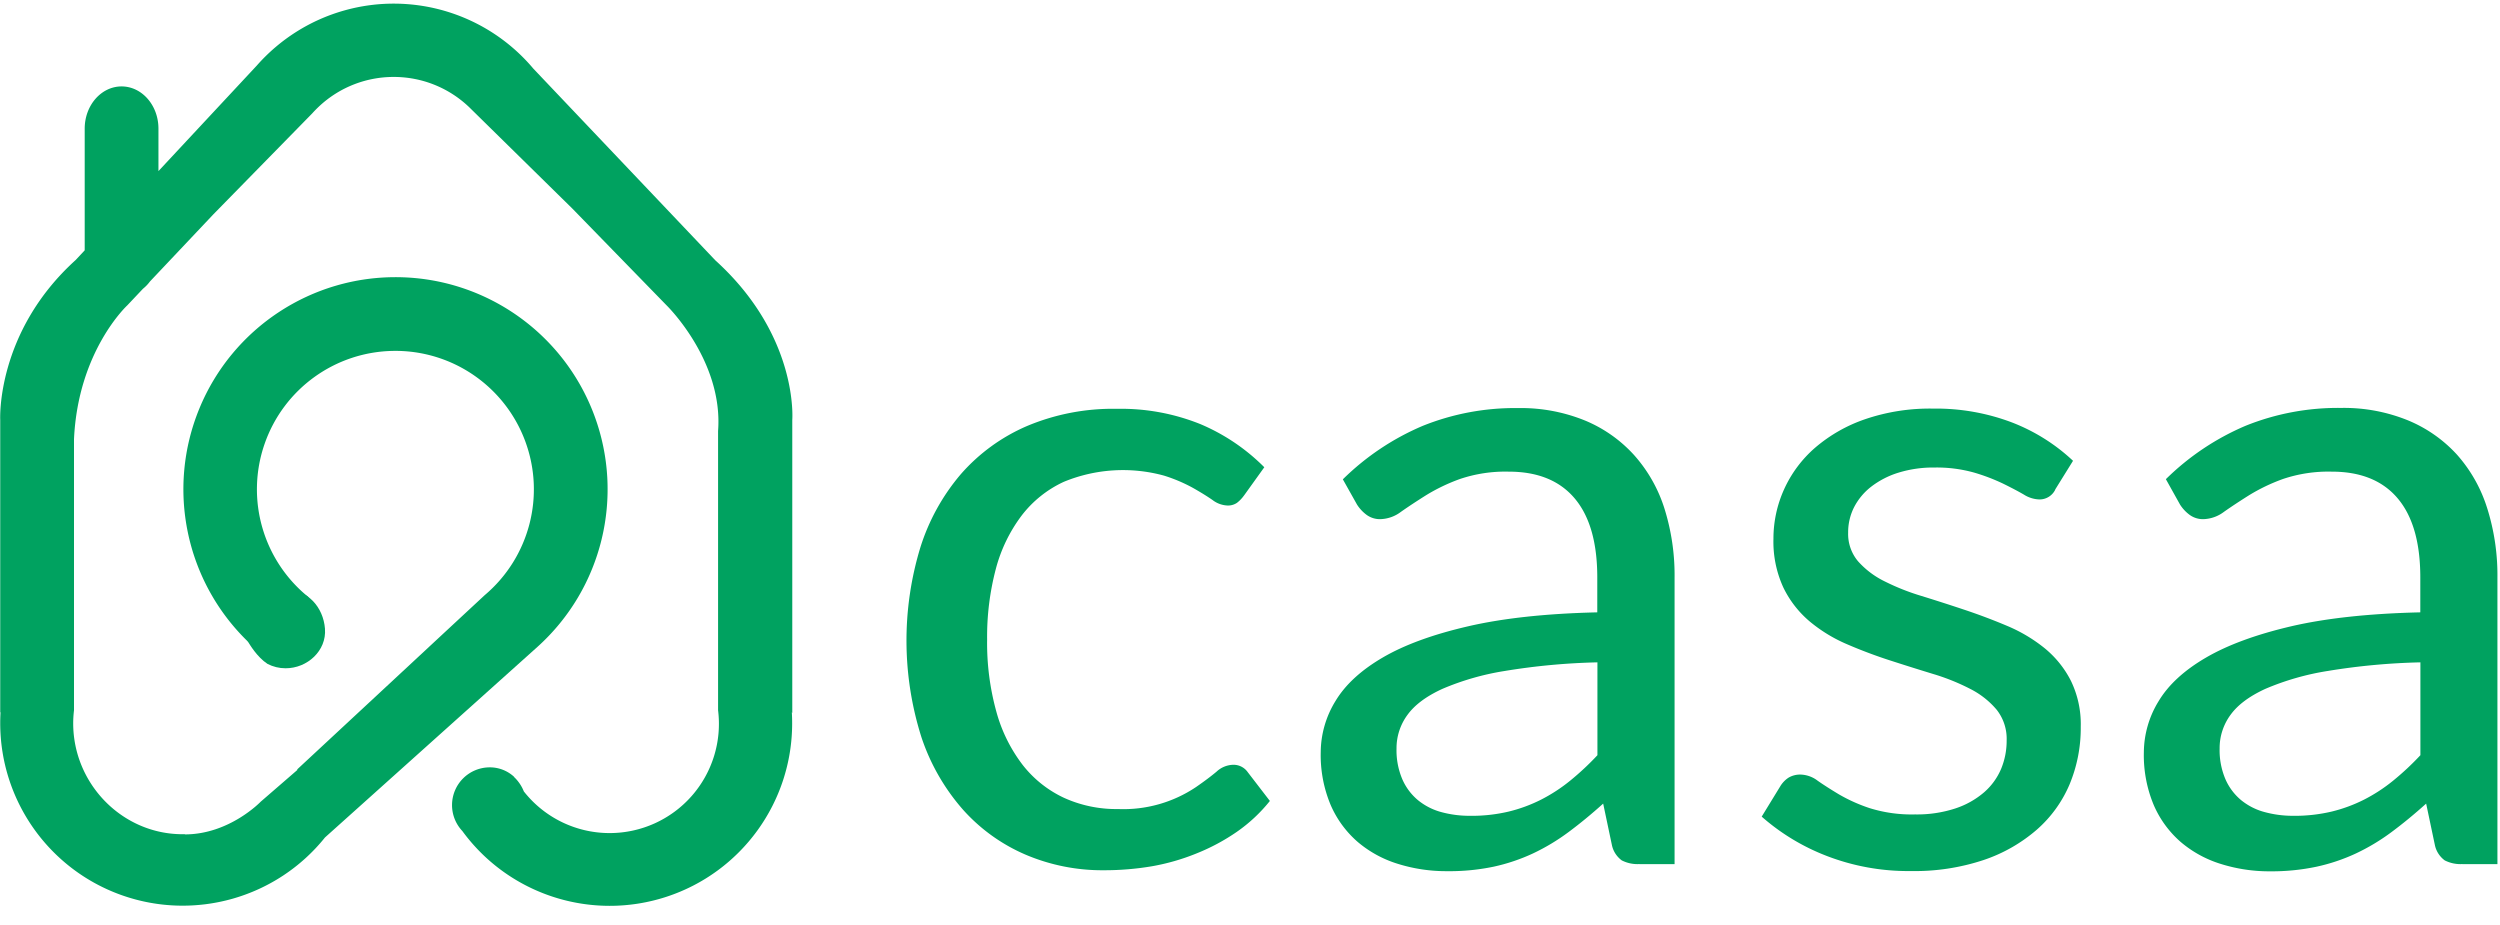 <svg width="100" height="37" viewBox="0 0 100 37" xmlns="http://www.w3.org/2000/svg"><g fill="#00A260" fill-rule="evenodd"><path d="M49.761 19.819a1.409 1.409 0 0 1-.283.295.637.637 0 0 1-.389.106 1.049 1.049 0 0 1-.59-.221c-.212-.147-.475-.31-.788-.487a6.317 6.317 0 0 0-1.15-.487 6.205 6.205 0 0 0-4.009.248 4.497 4.497 0 0 0-1.69 1.354 6.13 6.13 0 0 0-1.032 2.142 10.627 10.627 0 0 0-.345 2.814 10.282 10.282 0 0 0 .372 2.894 6.171 6.171 0 0 0 1.053 2.124 4.527 4.527 0 0 0 1.646 1.31 5.055 5.055 0 0 0 2.168.451 5.211 5.211 0 0 0 3.124-.885c.324-.224.596-.428.814-.611a1.013 1.013 0 0 1 .646-.274.693.693 0 0 1 .602.295l.885 1.151a6.268 6.268 0 0 1-1.327 1.239 8.164 8.164 0 0 1-1.602.858 8.702 8.702 0 0 1-1.791.516c-.633.107-1.275.16-1.917.159a7.833 7.833 0 0 1-3.124-.619 7.118 7.118 0 0 1-2.507-1.796A8.407 8.407 0 0 1 36.861 29.5a12.785 12.785 0 0 1-.044-7.611 8.38 8.38 0 0 1 1.622-2.929 7.398 7.398 0 0 1 2.637-1.917 8.85 8.85 0 0 1 3.602-.69 8.502 8.502 0 0 1 3.336.611 7.991 7.991 0 0 1 2.558 1.726l-.811 1.13zM65.578 34.562a1.373 1.373 0 0 1-.708-.147 1.024 1.024 0 0 1-.389-.59l-.354-1.681c-.472.425-.935.805-1.389 1.142a8.341 8.341 0 0 1-1.416.85 7.493 7.493 0 0 1-1.575.531 8.67 8.67 0 0 1-1.873.18 6.46 6.46 0 0 1-1.965-.295 4.538 4.538 0 0 1-1.602-.876 4.12 4.12 0 0 1-1.08-1.475 5.162 5.162 0 0 1-.398-2.115 3.945 3.945 0 0 1 .59-2.044c.393-.655 1.025-1.236 1.894-1.743.869-.507 2.008-.923 3.416-1.248 1.404-.325 3.125-.51 5.162-.557v-1.398c0-1.392-.301-2.445-.903-3.159-.602-.714-1.481-1.071-2.637-1.071a5.67 5.67 0 0 0-1.956.295 7.332 7.332 0 0 0-1.363.655c-.383.242-.714.46-.991.655a1.431 1.431 0 0 1-.823.295.903.903 0 0 1-.549-.168 1.535 1.535 0 0 1-.389-.416l-.566-1.009a10.238 10.238 0 0 1 3.204-2.142 9.892 9.892 0 0 1 3.805-.708 6.795 6.795 0 0 1 2.673.496 5.485 5.485 0 0 1 1.965 1.381 5.85 5.85 0 0 1 1.215 2.136c.28.893.417 1.825.407 2.761v11.469H65.578zm-6.761-1.929a6.426 6.426 0 0 0 1.522-.168 6.002 6.002 0 0 0 1.301-.478 6.581 6.581 0 0 0 1.168-.761 10.848 10.848 0 0 0 1.089-1.018V26.494a26.28 26.28 0 0 0-3.708.345 10.557 10.557 0 0 0-2.496.717c-.643.295-1.109.643-1.398 1.044a2.246 2.246 0 0 0-.434 1.345c-.011.419.068.835.23 1.221a2.264 2.264 0 0 0 .628.841c.276.224.595.387.938.478.378.102.768.151 1.159.147zM82.209 19.588a.698.698 0 0 1-.655.389 1.229 1.229 0 0 1-.602-.195c-.224-.13-.498-.274-.823-.434a7.739 7.739 0 0 0-1.159-.443 5.538 5.538 0 0 0-1.593-.204 4.705 4.705 0 0 0-1.433.204 3.447 3.447 0 0 0-1.089.557 2.47 2.47 0 0 0-.69.823 2.212 2.212 0 0 0-.239 1.018 1.695 1.695 0 0 0 .398 1.151 3.456 3.456 0 0 0 1.053.796 9.145 9.145 0 0 0 1.487.59 79.766 79.766 0 0 1 1.708.549 23.416 23.416 0 0 1 1.72.649 6.195 6.195 0 0 1 1.487.885 4.049 4.049 0 0 1 1.053 1.301c.28.576.416 1.21.398 1.849a5.858 5.858 0 0 1-.443 2.292 5.003 5.003 0 0 1-1.316 1.823 6.314 6.314 0 0 1-2.124 1.212 8.73 8.73 0 0 1-2.903.442 9.055 9.055 0 0 1-3.392-.611 8.609 8.609 0 0 1-2.584-1.566l.737-1.204a1.078 1.078 0 0 1 .336-.354.91.91 0 0 1 .495-.124 1.18 1.18 0 0 1 .673.248c.236.165.522.348.858.549.39.225.802.409 1.23.549a5.643 5.643 0 0 0 1.805.248 4.929 4.929 0 0 0 1.611-.239 3.381 3.381 0 0 0 1.151-.646 2.562 2.562 0 0 0 .681-.938 2.919 2.919 0 0 0 .221-1.133 1.879 1.879 0 0 0-.398-1.23 3.364 3.364 0 0 0-1.053-.832 8.611 8.611 0 0 0-1.496-.602 110.091 110.091 0 0 1-1.717-.54 19.346 19.346 0 0 1-1.717-.646 6.019 6.019 0 0 1-1.496-.912 4.13 4.13 0 0 1-1.053-1.354 4.378 4.378 0 0 1-.398-1.956 4.771 4.771 0 0 1 .425-1.974 4.841 4.841 0 0 1 1.239-1.664 6.099 6.099 0 0 1 2-1.142 8.002 8.002 0 0 1 2.708-.425 8.568 8.568 0 0 1 3.177.557 7.522 7.522 0 0 1 2.434 1.531l-.714 1.15zM98.497 34.562a1.373 1.373 0 0 1-.708-.147 1.024 1.024 0 0 1-.389-.59l-.354-1.681c-.472.425-.935.805-1.389 1.142a8.341 8.341 0 0 1-1.416.85 7.493 7.493 0 0 1-1.575.531 8.67 8.67 0 0 1-1.867.186 6.46 6.46 0 0 1-1.965-.295 4.538 4.538 0 0 1-1.602-.876 4.12 4.12 0 0 1-1.08-1.475 5.162 5.162 0 0 1-.398-2.115 3.945 3.945 0 0 1 .59-2.044c.393-.655 1.024-1.236 1.894-1.743.869-.507 2.006-.925 3.412-1.254 1.404-.325 3.125-.51 5.162-.557v-1.398c0-1.392-.301-2.445-.903-3.159-.602-.714-1.481-1.071-2.637-1.071a5.67 5.67 0 0 0-1.956.295 7.332 7.332 0 0 0-1.363.655c-.384.242-.714.46-.991.655a1.431 1.431 0 0 1-.823.295.903.903 0 0 1-.549-.168 1.535 1.535 0 0 1-.389-.416l-.566-1.015a10.238 10.238 0 0 1 3.204-2.142 9.892 9.892 0 0 1 3.805-.708 6.795 6.795 0 0 1 2.672.496 5.485 5.485 0 0 1 1.97 1.381 5.85 5.85 0 0 1 1.204 2.142c.28.893.417 1.825.407 2.761v11.469H98.497zm-6.761-1.929a6.426 6.426 0 0 0 1.522-.168 6.002 6.002 0 0 0 1.301-.478 6.581 6.581 0 0 0 1.168-.761 10.848 10.848 0 0 0 1.089-1.018V26.494a26.28 26.28 0 0 0-3.708.345 10.557 10.557 0 0 0-2.491.714c-.643.295-1.109.643-1.398 1.044a2.246 2.246 0 0 0-.434 1.345c-.011.419.068.835.23 1.221a2.264 2.264 0 0 0 .628.841c.276.224.595.387.938.478.376.102.765.153 1.155.15z" fill-rule="nonzero"></path><path d="M28.606 10.406l-7.27-7.658a7.296 7.296 0 0 0-11.062-.128L6.338 6.844V5.146c0-.934-.662-1.689-1.475-1.689-.813 0-1.475.757-1.475 1.689v4.867l-.363.389C-.173 13.299.009 16.798.009 16.798v11.705l.013-.021a7.337 7.337 0 0 0-.013.443c-.001 3.098 1.954 5.859 4.876 6.888 2.922 1.028 6.176.1 8.115-2.315l8.509-7.633c2.585-2.336 3.478-6.015 2.253-9.277-1.225-3.261-4.319-5.443-7.803-5.5-3.483-.057-6.648 2.021-7.979 5.241-1.331 3.22-.559 6.926 1.948 9.346.519.049 1.301-.016 1.823-.695.347-.261.562-.661.59-1.094-1.819-1.466-2.523-3.916-1.759-6.124.764-2.208 2.832-3.699 5.169-3.726 2.336-.028 4.439 1.414 5.255 3.604.816 2.189.17 4.655-1.615 6.164l-1.739 1.615-5.761 5.354v.028l-1.463 1.267S9.177 33.376 7.395 33.376v-.007h-.091c-2.417 0-4.376-2.018-4.376-4.435a4.425 4.425 0 0 1 .032-.522V17.575c.158-3.54 2.131-5.36 2.131-5.36l.627-.664A1.585 1.585 0 0 0 6 11.257l2.535-2.684 3.951-4.034a4.709 4.709 0 0 1 .277-.283c1.696-1.585 4.334-1.569 6.01.037l.059.058.013.013 4.052 3.982 3.776 3.878s2.264 2.212 2.05 5.015V28.41a4.37 4.37 0 0 1-4.342 4.913 4.364 4.364 0 0 1-3.428-1.667 1.597 1.597 0 0 0-.389-.574v-.009a1.428 1.428 0 0 0-.978-.379 1.51 1.51 0 0 0-1.093 2.546c1.863 2.55 5.156 3.613 8.159 2.633 3.003-.98 5.034-3.781 5.034-6.939 0-.151-.004-.299-.013-.442l.018.026V16.801s.271-3.36-3.086-6.395z"></path><path d="M13 25.156c-.068-.885-.708-1.578-1.58-1.578-.872 0-1.579.706-1.58 1.578-.005.175.022.349.08.515.068.102.355.605.78.885.223.115.47.175.721.175.876.003 1.645-.707 1.578-1.575z" fill-rule="nonzero"></path></g></svg>